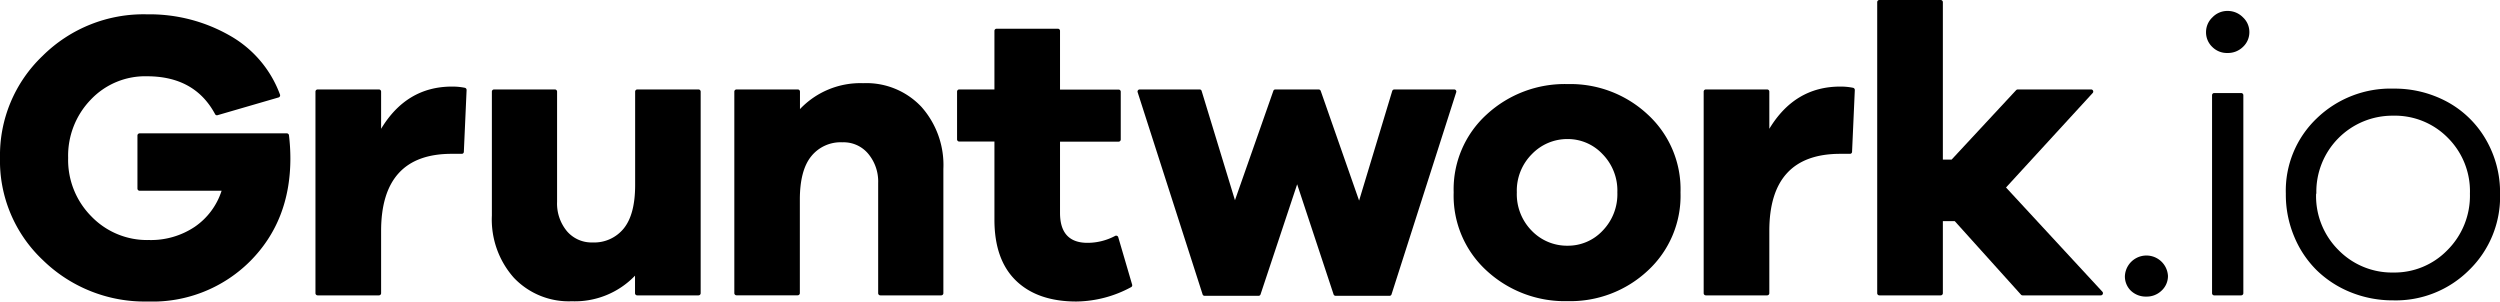 <svg xmlns="http://www.w3.org/2000/svg" viewBox="0 0 390.7 47.12"><title>gruntwork.io-logo-black</title><g id="Layer_2" data-name="Layer 2"><g id="Artwork"><path d="M21.82,20.84h23a.34.34,0,0,1,.34.3,30.49,30.49,0,0,1,.22,3.61q0,9.74-6.28,16.06a21.57,21.57,0,0,1-16,6.31A22.79,22.79,0,0,1,6.7,40.65a21.32,21.32,0,0,1-6.7-16A21.44,21.44,0,0,1,6.64,8.75,22.39,22.39,0,0,1,23,2.24,25.28,25.28,0,0,1,36,5.61a17.54,17.54,0,0,1,7.76,9.18.34.34,0,0,1-.23.44L34,18a.32.32,0,0,1-.39-.17c-2.12-3.94-5.66-5.91-10.65-5.91a11.7,11.7,0,0,0-8.78,3.66,12.6,12.6,0,0,0-3.53,9.1,12.51,12.51,0,0,0,3.63,9.14,12.09,12.09,0,0,0,9,3.69,12.29,12.29,0,0,0,7.15-2.06,10.81,10.81,0,0,0,4.2-5.64H21.82a.34.34,0,0,1-.34-.34V21.18A.34.34,0,0,1,21.82,20.84Z"/><path d="M70.65,13.53a9.8,9.8,0,0,1,2,.19.35.35,0,0,1,.27.35l-.43,9.65a.32.32,0,0,1-.33.32H70.65Q59.57,24,59.56,36.09v9.73a.34.34,0,0,1-.34.34H49.64a.34.34,0,0,1-.34-.34V14.32a.34.34,0,0,1,.34-.34h9.58a.34.34,0,0,1,.34.34v5.81Q63.54,13.53,70.65,13.53Z"/><path d="M109.5,14.31V45.82a.34.34,0,0,1-.34.34H99.58a.34.34,0,0,1-.34-.34V43.08a13,13,0,0,1-9.87,4,11.82,11.82,0,0,1-9.07-3.68,13.69,13.69,0,0,1-3.43-9.72V14.31a.34.34,0,0,1,.34-.33h9.51a.34.34,0,0,1,.34.33V31.54a6.77,6.77,0,0,0,1.54,4.59,5.05,5.05,0,0,0,4,1.76,5.94,5.94,0,0,0,4.9-2.21c1.18-1.48,1.76-3.73,1.76-6.77V14.31a.34.34,0,0,1,.34-.33h9.58A.34.34,0,0,1,109.5,14.31Z"/><path d="M134.89,13A11.8,11.8,0,0,1,144,16.7a13.68,13.68,0,0,1,3.43,9.71V45.82a.34.34,0,0,1-.34.34h-9.51a.34.34,0,0,1-.34-.34V28.59A6.75,6.75,0,0,0,135.66,24a5,5,0,0,0-4-1.76,5.89,5.89,0,0,0-4.9,2.21c-1.18,1.47-1.76,3.73-1.76,6.76v14.6a.34.34,0,0,1-.34.34H115.1a.34.34,0,0,1-.34-.34V14.31a.34.34,0,0,1,.34-.33h9.58a.34.34,0,0,1,.34.33v2.74A13,13,0,0,1,134.89,13Z"/><path d="M174.76,37.07l2.17,7.41a.33.33,0,0,1-.17.4,18.36,18.36,0,0,1-8.53,2.24q-6.09,0-9.46-3.27t-3.36-9.55V22.12h-5.5a.34.34,0,0,1-.34-.34V14.31a.34.34,0,0,1,.34-.33h5.5V4.82a.33.33,0,0,1,.33-.33h9.59a.33.33,0,0,1,.33.33V14h9.16a.33.33,0,0,1,.33.33v7.47a.34.34,0,0,1-.33.34h-9.16V33.27q0,4.68,4.3,4.68a9.21,9.21,0,0,0,4.31-1.08A.34.34,0,0,1,174.76,37.07Z"/><path d="M227.58,14.41,217.47,46a.32.32,0,0,1-.32.23h-8.42a.34.34,0,0,1-.32-.23l-5.69-17.2L197,46a.32.32,0,0,1-.32.23h-8.42a.32.32,0,0,1-.32-.23L177.79,14.41a.33.33,0,0,1,.32-.43h9.36a.32.32,0,0,1,.32.23L193,31.29l6-17.09a.32.32,0,0,1,.31-.22h6.77a.35.35,0,0,1,.32.22l6,17.15,5.18-17.14a.35.35,0,0,1,.33-.23h9.35A.33.33,0,0,1,227.58,14.41Z"/><path d="M245,13.14a17.7,17.7,0,0,1,12.5,4.75,15.84,15.84,0,0,1,5.13,12.18,15.91,15.91,0,0,1-5.13,12.24A17.7,17.7,0,0,1,245,47.06a18,18,0,0,1-12.66-4.75,15.86,15.86,0,0,1-5.16-12.24,15.79,15.79,0,0,1,5.16-12.18A18,18,0,0,1,245,13.14Zm0,25.26a7.4,7.4,0,0,0,5.45-2.34,8.17,8.17,0,0,0,2.31-6,8.12,8.12,0,0,0-2.34-6A7.44,7.44,0,0,0,245,21.73a7.68,7.68,0,0,0-5.58,2.34,8.07,8.07,0,0,0-2.37,6,8.12,8.12,0,0,0,2.34,6A7.65,7.65,0,0,0,245,38.4Z"/><path d="M287.6,13.53a9.8,9.8,0,0,1,2,.19.35.35,0,0,1,.27.35l-.43,9.65a.32.32,0,0,1-.33.32H287.6q-11.09,0-11.09,12.05v9.73a.34.34,0,0,1-.34.34h-9.58a.34.34,0,0,1-.34-.34V14.32a.34.34,0,0,1,.34-.34h9.58a.34.34,0,0,1,.34.34v5.81Q280.49,13.53,287.6,13.53Z"/><path d="M328.31,46.16H316.09a.33.33,0,0,1-.25-.11L305.49,34.56h-1.86V45.82a.34.34,0,0,1-.34.34h-9.58a.34.34,0,0,1-.34-.34V.34a.34.34,0,0,1,.34-.34h9.58a.34.34,0,0,1,.34.34v24.6H305l10.09-10.86a.39.39,0,0,1,.25-.1h11.46a.33.33,0,0,1,.24.56L313.5,29.3l15.06,16.29A.34.34,0,0,1,328.31,46.16Z"/><path d="M332.08,43.12a3.37,3.37,0,0,1,6.73,0,3.1,3.1,0,0,1-1,2.3,3.32,3.32,0,0,1-2.39.93,3.36,3.36,0,0,1-2.42-.93A3.1,3.1,0,0,1,332.08,43.12Z"/><path d="M344.76,5a3.16,3.16,0,0,1,1-2.29,3.22,3.22,0,0,1,2.37-1,3.32,3.32,0,0,1,2.4,1,3.11,3.11,0,0,1,1,2.29,3.12,3.12,0,0,1-1,2.33,3.34,3.34,0,0,1-2.41.95,3.22,3.22,0,0,1-2.38-.94A3.14,3.14,0,0,1,344.76,5Zm.94,40.82V14.88a.34.34,0,0,1,.34-.34h4.21a.34.34,0,0,1,.34.34V45.82a.34.34,0,0,1-.34.34H346A.34.34,0,0,1,345.7,45.82Z"/><path d="M357.23,30.27a15.6,15.6,0,0,1,4.84-11.78,16.6,16.6,0,0,1,12-4.64,17.27,17.27,0,0,1,8.41,2.08,15.54,15.54,0,0,1,6,5.85,16.46,16.46,0,0,1,2.23,8.49,16,16,0,0,1-4.83,11.93A16.23,16.23,0,0,1,374,46.94a17.5,17.5,0,0,1-6.6-1.25,16.37,16.37,0,0,1-5.33-3.44A16,16,0,0,1,358.55,37,16.92,16.92,0,0,1,357.23,30.27Zm4.73,0a11.89,11.89,0,0,0,3.53,8.84A11.7,11.7,0,0,0,374,42.59a11.52,11.52,0,0,0,8.46-3.48A12,12,0,0,0,386,30.27a11.78,11.78,0,0,0-3.48-8.76A11.59,11.59,0,0,0,374,18.08,11.89,11.89,0,0,0,362,30.27Z"/></g></g></svg>